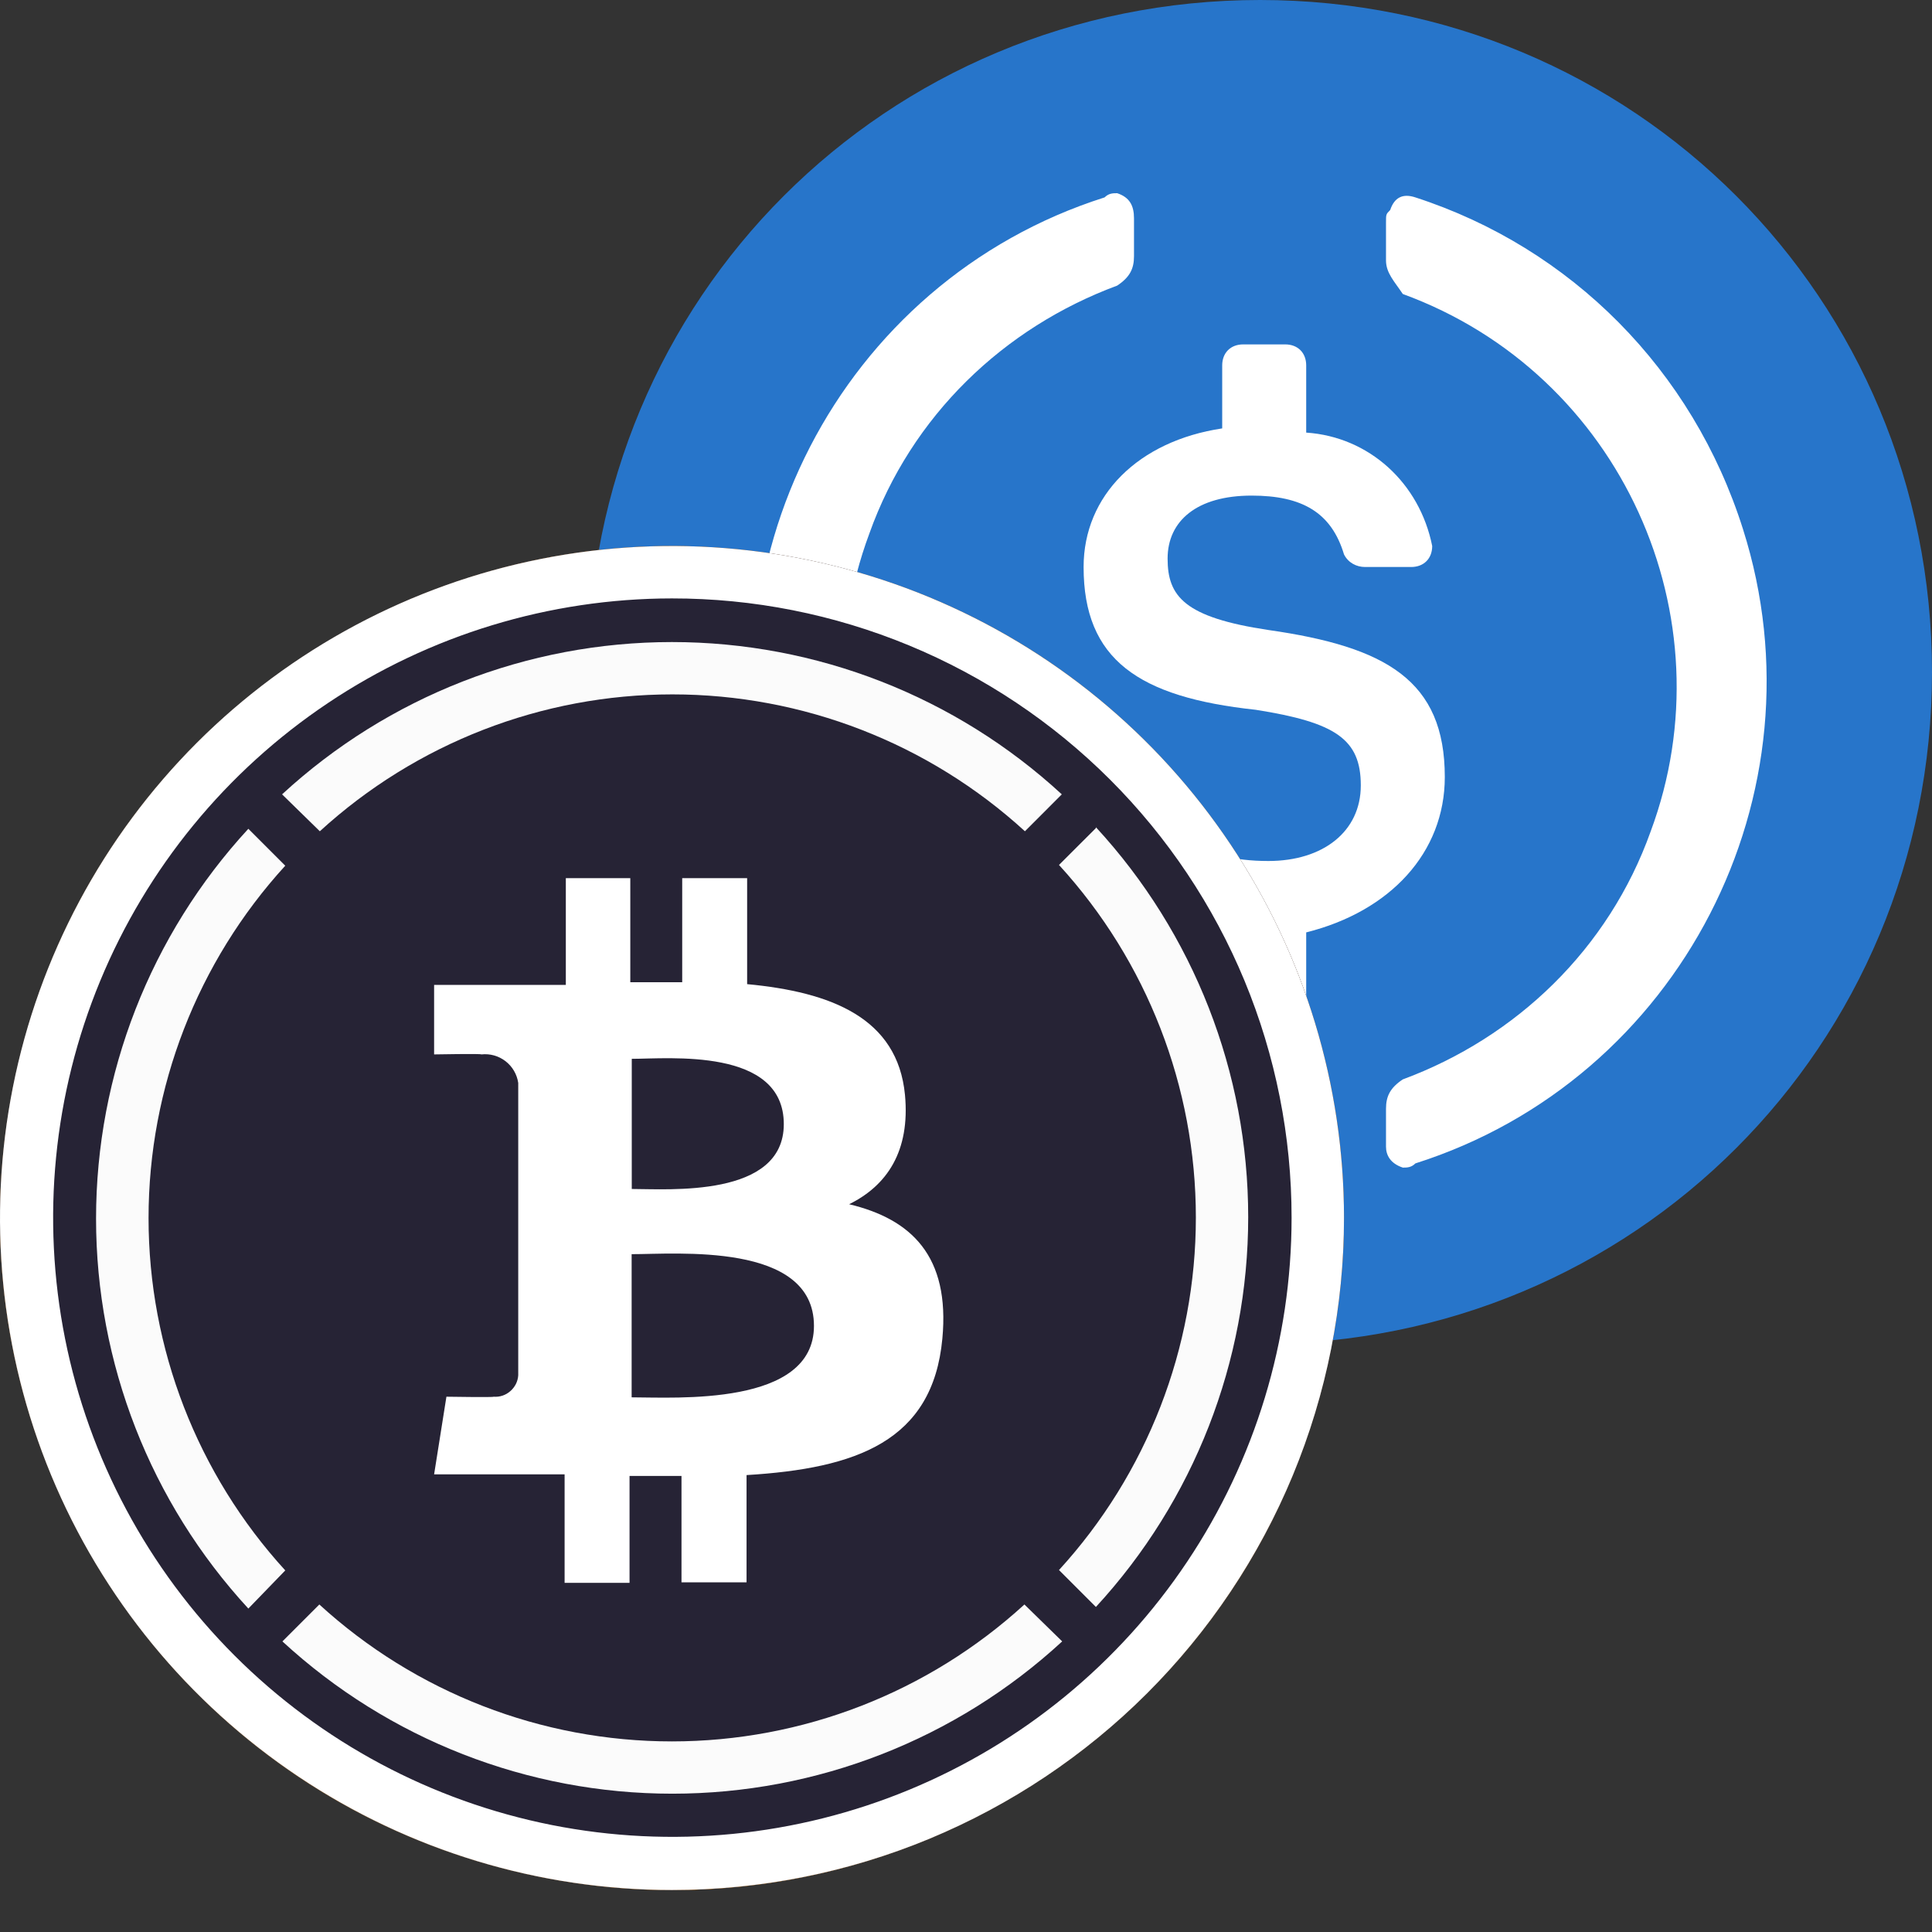 <svg width="46" height="46" viewBox="0 0 46 46" fill="none" xmlns="http://www.w3.org/2000/svg">
<rect x="0" y="0" width="46" height="46" fill="#333333" stroke="none"/>
<g clip-path="url(#clip0)">
<path d="M30 32C38.9 32 46 24.9 46 16C46 7.1 38.9 0 30 0C21.1 0 14 7.1 14 16C14 24.9 21.1 32 30 32Z" fill="#2775CA"/>
<path d="M34.4 18.5C34.4 16.2 33 15.4 30.2 15C28.2 14.7 27.8 14.2 27.8 13.3C27.8 12.4 28.5 11.8 29.8 11.8C31 11.8 31.7 12.2 32 13.2C32.1 13.4 32.3 13.5 32.5 13.5H33.6C33.9 13.5 34.1 13.3 34.1 13V13C33.8 11.5 32.6 10.4 31.1 10.3V8.7C31.1 8.4 30.9 8.2 30.6 8.2H29.6C29.3 8.2 29.1 8.4 29.1 8.7V10.2C27.1 10.5 25.8 11.8 25.8 13.5C25.8 15.7 27.1 16.6 29.9 16.9C31.8 17.2 32.4 17.6 32.4 18.7C32.4 19.8 31.5 20.5 30.2 20.5C28.5 20.5 27.9 19.8 27.7 18.8C27.6 18.5 27.4 18.4 27.2 18.4H26.1C25.8 18.4 25.6 18.6 25.6 18.9V19C25.9 20.7 26.9 21.9 29.1 22.2V23.8C29.1 24.1 29.3 24.3 29.6 24.3H30.6C30.9 24.3 31.1 24.1 31.1 23.8V22.2C33.1 21.7 34.4 20.3 34.4 18.5Z" fill="white"/>
<path fill-rule="evenodd" clip-rule="evenodd" d="M20.7 12.7C18.8 17.8 21.4 23.6 26.6 25.5C26.8 25.6 27 25.9 27 26.1V27C27 27.1 27 27.2 26.9 27.3C26.8 27.6 26.6 27.7 26.3 27.6C22.6 26.4 19.7 23.5 18.5 19.8C16.5 13.5 20 6.7 26.3 4.7C26.4 4.6 26.5 4.6 26.6 4.6C26.9 4.7 27 4.9 27 5.2V6.1C27 6.4 26.9 6.6 26.6 6.8C23.9 7.8 21.7 9.9 20.7 12.7ZM33.1 5C33.2 4.7 33.4 4.6 33.7 4.7C37.4 5.9 40.3 8.8 41.5 12.6C43.5 18.9 40 25.7 33.7 27.7C33.6 27.8 33.5 27.8 33.4 27.8C33.1 27.7 33 27.5 33 27.3V26.4C33 26.1 33.1 25.9 33.4 25.7C36.1 24.7 38.3 22.6 39.3 19.8C41.2 14.7 38.6 8.9 33.4 7C33.2 6.7 33 6.5 33 6.2V5.3C33 5.1 33 5.1 33.1 5Z" fill="white"/>
</g>
<path d="M31.521 32.873C29.384 41.445 20.701 46.662 12.128 44.525C3.558 42.388 -1.659 33.704 0.479 25.133C2.615 16.559 11.298 11.342 19.869 13.479C28.442 15.616 33.658 24.3 31.521 32.873L31.521 32.873H31.521Z" fill="#F7931A"/>
<path fill-rule="evenodd" clip-rule="evenodd" d="M23.056 26.722C23.375 24.593 21.753 23.448 19.536 22.684L20.256 19.8L18.5 19.362L17.799 22.171C17.338 22.055 16.864 21.947 16.393 21.84L17.098 19.012L15.343 18.575L14.623 21.458C14.241 21.372 13.866 21.285 13.502 21.195L13.504 21.186L11.083 20.581L10.616 22.457C10.616 22.457 11.918 22.755 11.891 22.774C12.602 22.951 12.731 23.422 12.709 23.795L11.89 27.081C11.939 27.093 12.002 27.111 12.073 27.14L12.021 27.127C11.978 27.116 11.933 27.105 11.887 27.094L10.739 31.697C10.652 31.913 10.431 32.237 9.934 32.114C9.952 32.14 8.658 31.796 8.658 31.796L7.786 33.806L10.071 34.376C10.321 34.438 10.569 34.503 10.813 34.566L10.813 34.567L10.814 34.567C10.985 34.611 11.154 34.656 11.323 34.699L10.596 37.616L12.35 38.054L13.07 35.167C13.549 35.297 14.014 35.417 14.469 35.53L13.752 38.403L15.508 38.841L16.235 35.929C19.229 36.495 21.48 36.267 22.428 33.559C23.192 31.378 22.39 30.12 20.815 29.3C21.962 29.036 22.826 28.281 23.057 26.722L23.056 26.722L23.056 26.722ZM19.044 32.348C18.546 34.349 15.415 33.521 13.982 33.143L13.982 33.143C13.853 33.109 13.738 33.079 13.64 33.054L14.604 29.189C14.724 29.219 14.87 29.252 15.036 29.289C16.518 29.621 19.554 30.303 19.044 32.348H19.044ZM15.333 27.494C16.528 27.813 19.133 28.509 19.587 26.691H19.587C20.051 24.831 17.518 24.27 16.282 23.996C16.142 23.966 16.02 23.938 15.919 23.913L15.045 27.419C15.128 27.44 15.225 27.466 15.333 27.494Z" fill="white"/>
<g clip-path="url(#clip1)">
<path d="M15.997 45C12.833 44.999 9.74 44.061 7.109 42.302C4.478 40.544 2.428 38.045 1.217 35.122C0.007 32.198 -0.31 28.981 0.308 25.878C0.925 22.774 2.449 19.924 4.686 17.686C6.924 15.449 9.774 13.925 12.878 13.308C15.981 12.69 19.198 13.007 22.122 14.217C25.045 15.428 27.544 17.478 29.302 20.109C31.061 22.74 31.999 25.833 32 28.997C32 31.099 31.587 33.18 30.783 35.122C29.979 37.063 28.8 38.828 27.314 40.314C25.828 41.8 24.063 42.979 22.122 43.783C20.18 44.587 18.099 45 15.997 45Z" fill="#262335"/>
<path d="M26.093 19.716L25.214 20.594C27.311 22.887 28.473 25.881 28.473 28.988C28.473 32.095 27.311 35.089 25.214 37.382L26.093 38.261C28.424 35.732 29.719 32.418 29.719 28.978C29.719 25.538 28.424 22.224 26.093 19.695V19.716Z" fill="#FBFBFB"/>
<path d="M7.615 19.792C9.908 17.695 12.902 16.533 16.009 16.533C19.116 16.533 22.11 17.695 24.403 19.792L25.281 18.913C22.752 16.582 19.438 15.287 15.998 15.287C12.559 15.287 9.245 16.582 6.716 18.913L7.615 19.792Z" fill="#FBFBFB"/>
<path d="M6.792 37.391C4.698 35.099 3.537 32.106 3.537 29.002C3.537 25.897 4.698 22.904 6.792 20.612L5.913 19.733C3.582 22.262 2.287 25.576 2.287 29.016C2.287 32.456 3.582 35.77 5.913 38.299L6.792 37.391Z" fill="#FBFBFB"/>
<path d="M24.391 38.202C22.098 40.299 19.104 41.462 15.997 41.462C12.89 41.462 9.896 40.299 7.603 38.202L6.724 39.081C9.254 41.413 12.567 42.707 16.007 42.707C19.447 42.707 22.761 41.413 25.29 39.081L24.391 38.202Z" fill="#FBFBFB"/>
<path d="M21.547 26.068C21.371 24.235 19.79 23.62 17.789 23.432V20.908H16.243V23.386C15.836 23.386 15.42 23.386 15.007 23.386V20.908H13.472V23.45H10.336V25.105C10.336 25.105 11.478 25.084 11.46 25.105C11.666 25.082 11.873 25.14 12.037 25.267C12.201 25.394 12.309 25.579 12.339 25.784V32.743C12.335 32.815 12.316 32.886 12.284 32.951C12.251 33.016 12.206 33.074 12.152 33.121C12.098 33.169 12.035 33.206 11.966 33.229C11.898 33.252 11.825 33.261 11.753 33.255C11.774 33.273 10.629 33.255 10.629 33.255L10.336 35.104H13.443V37.687H14.989V35.142H16.226V37.675H17.775V35.121C20.387 34.963 22.209 34.319 22.437 31.873C22.622 29.905 21.697 29.026 20.217 28.672C21.117 28.23 21.673 27.41 21.547 26.068ZM19.38 31.569C19.38 33.49 16.088 33.27 15.039 33.27V29.861C16.088 29.864 19.38 29.562 19.38 31.569ZM18.662 26.765C18.662 28.523 15.915 28.309 15.042 28.309V25.21C15.915 25.21 18.662 24.935 18.662 26.765Z" fill="white"/>
<path d="M15.997 45C12.833 44.999 9.74 44.061 7.109 42.302C4.478 40.544 2.428 38.045 1.217 35.122C0.007 32.198 -0.31 28.981 0.308 25.878C0.925 22.774 2.449 19.924 4.686 17.686C6.924 15.449 9.774 13.925 12.878 13.308C15.981 12.69 19.198 13.007 22.122 14.217C25.045 15.428 27.544 17.478 29.302 20.109C31.061 22.74 31.999 25.833 32 28.997C32 31.099 31.587 33.18 30.783 35.122C29.979 37.063 28.8 38.828 27.314 40.314C25.828 41.8 24.063 42.978 22.122 43.783C20.18 44.587 18.099 45 15.997 45V45ZM15.997 14.248C13.082 14.25 10.233 15.117 7.81 16.738C5.387 18.359 3.499 20.662 2.385 23.356C1.27 26.05 0.98 29.014 1.549 31.872C2.119 34.732 3.524 37.358 5.586 39.419C7.647 41.48 10.274 42.883 13.133 43.452C15.992 44.02 18.956 43.728 21.649 42.613C24.343 41.498 26.645 39.609 28.265 37.185C29.886 34.762 30.751 31.912 30.752 28.997C30.753 27.059 30.372 25.141 29.631 23.35C28.889 21.56 27.802 19.934 26.432 18.564C25.061 17.194 23.435 16.108 21.644 15.367C19.854 14.627 17.935 14.246 15.997 14.248V14.248Z" fill="white"/>
</g>
<defs>
<clipPath id="clip0">
<rect width="32" height="32" fill="white" transform="translate(14)"/>
</clipPath>
<clipPath id="clip1">
<rect width="32" height="32" fill="white" transform="translate(-3.05176e-05 13)"/>
</clipPath>
</defs>
</svg>
